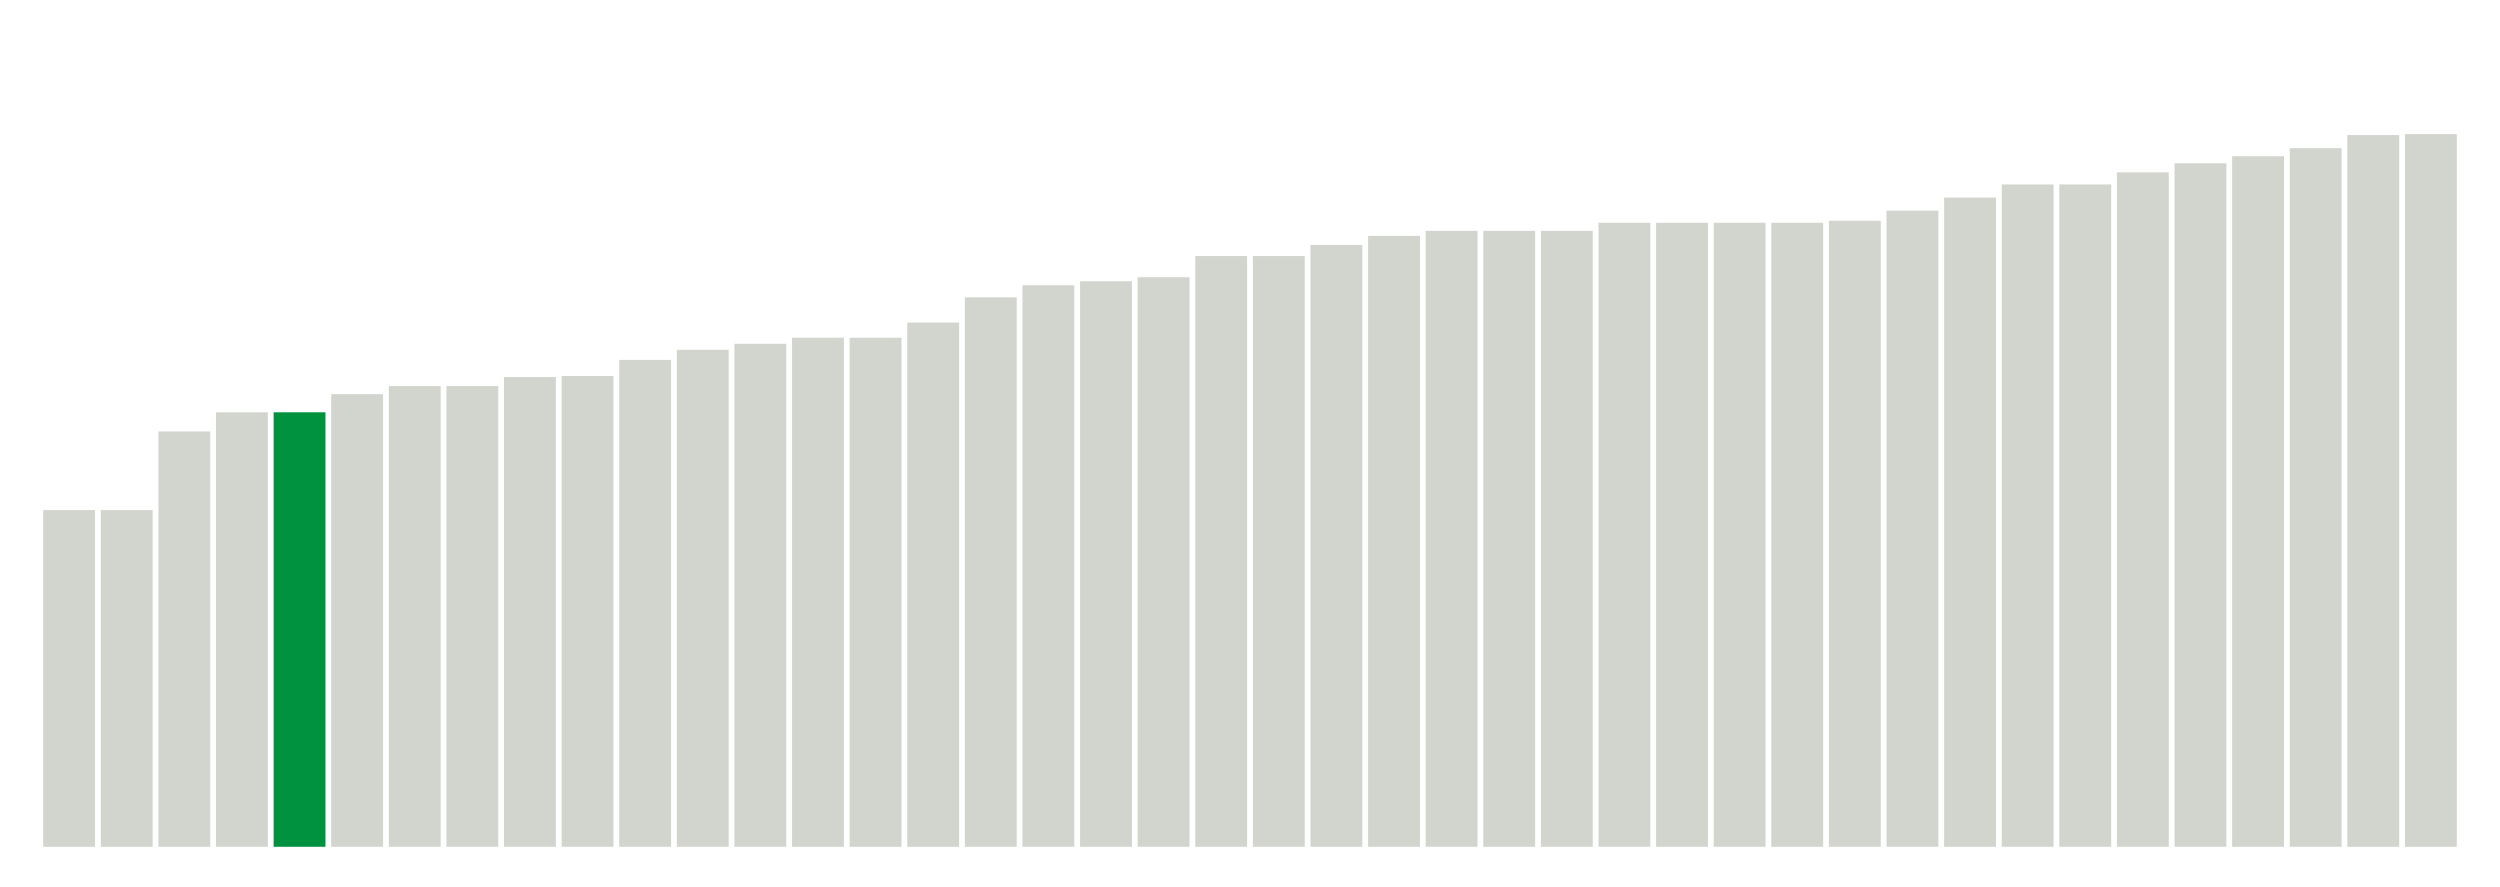 <svg xmlns="http://www.w3.org/2000/svg" xmlns:xlink="http://www.w3.org/1999/xlink" version="1.1" class="marks" width="310" height="110"><g fill="none" stroke-miterlimit="10" transform="translate(5,5)"><g class="mark-group role-frame root" role="graphics-object" aria-roledescription="group mark container"><g transform="translate(0,0)"><path class="background" aria-hidden="true" d="M0,0h300v100h-300Z" stroke="#ddd" stroke-width="0"/><g><g class="mark-rect role-mark marks" role="graphics-object" aria-roledescription="rect mark container"><path aria-label="neighborhood: Upper East Side; unmodified_data_value_geo_entity: 33.4" role="graphics-symbol" aria-roledescription="bar" d="M0.357,58.25h6.429v41.75h-6.429Z" fill="#D2D4CE"/><path aria-label="neighborhood: Gramercy Park - Murray Hill; unmodified_data_value_geo_entity: 33.4" role="graphics-symbol" aria-roledescription="bar" d="M7.5,58.25h6.429v41.75h-6.429Z" fill="#D2D4CE"/><path aria-label="neighborhood: Greenpoint; unmodified_data_value_geo_entity: 41.2" role="graphics-symbol" aria-roledescription="bar" d="M14.643,48.5h6.429v51.5h-6.429Z" fill="#D2D4CE"/><path aria-label="neighborhood: Union Square - Lower East Side; unmodified_data_value_geo_entity: 43.1" role="graphics-symbol" aria-roledescription="bar" d="M21.786,46.125h6.429v53.875h-6.429Z" fill="#D2D4CE"/><path aria-label="neighborhood: Lower Manhattan; unmodified_data_value_geo_entity: 43.1" role="graphics-symbol" aria-roledescription="bar" d="M28.929,46.125h6.429v53.875h-6.429Z" fill="#00923E"/><path aria-label="neighborhood: Sunset Park; unmodified_data_value_geo_entity: 44.9" role="graphics-symbol" aria-roledescription="bar" d="M36.071,43.875h6.429v56.125h-6.429Z" fill="#D2D4CE"/><path aria-label="neighborhood: Chelsea - Clinton; unmodified_data_value_geo_entity: 45.7" role="graphics-symbol" aria-roledescription="bar" d="M43.214,42.875h6.429v57.125h-6.429Z" fill="#D2D4CE"/><path aria-label="neighborhood: Greenwich Village - SoHo; unmodified_data_value_geo_entity: 45.7" role="graphics-symbol" aria-roledescription="bar" d="M50.357,42.875h6.429v57.125h-6.429Z" fill="#D2D4CE"/><path aria-label="neighborhood: Flushing - Clearview; unmodified_data_value_geo_entity: 46.6" role="graphics-symbol" aria-roledescription="bar" d="M57.5,41.75h6.429v58.25h-6.429Z" fill="#D2D4CE"/><path aria-label="neighborhood: Downtown - Heights - Slope; unmodified_data_value_geo_entity: 46.7" role="graphics-symbol" aria-roledescription="bar" d="M64.643,41.625h6.429v58.375h-6.429Z" fill="#D2D4CE"/><path aria-label="neighborhood: Upper West Side; unmodified_data_value_geo_entity: 48.3" role="graphics-symbol" aria-roledescription="bar" d="M71.786,39.625h6.429v60.375h-6.429Z" fill="#D2D4CE"/><path aria-label="neighborhood: Bensonhurst - Bay Ridge; unmodified_data_value_geo_entity: 49.3" role="graphics-symbol" aria-roledescription="bar" d="M78.929,38.375h6.429v61.625h-6.429Z" fill="#D2D4CE"/><path aria-label="neighborhood: Williamsburg - Bushwick; unmodified_data_value_geo_entity: 49.9" role="graphics-symbol" aria-roledescription="bar" d="M86.071,37.625h6.429v62.375h-6.429Z" fill="#D2D4CE"/><path aria-label="neighborhood: Bayside - Little Neck; unmodified_data_value_geo_entity: 50.5" role="graphics-symbol" aria-roledescription="bar" d="M93.214,36.875h6.429v63.125h-6.429Z" fill="#D2D4CE"/><path aria-label="neighborhood: Fresh Meadows; unmodified_data_value_geo_entity: 50.5" role="graphics-symbol" aria-roledescription="bar" d="M100.357,36.875h6.429v63.125h-6.429Z" fill="#D2D4CE"/><path aria-label="neighborhood: Borough Park; unmodified_data_value_geo_entity: 52" role="graphics-symbol" aria-roledescription="bar" d="M107.5,35h6.429v65h-6.429Z" fill="#D2D4CE"/><path aria-label="neighborhood: Coney Island - Sheepshead Bay; unmodified_data_value_geo_entity: 54.5" role="graphics-symbol" aria-roledescription="bar" d="M114.643,31.875h6.429v68.125h-6.429Z" fill="#D2D4CE"/><path aria-label="neighborhood: Long Island City - Astoria; unmodified_data_value_geo_entity: 55.7" role="graphics-symbol" aria-roledescription="bar" d="M121.786,30.375h6.429v69.625h-6.429Z" fill="#D2D4CE"/><path aria-label="neighborhood: West Queens; unmodified_data_value_geo_entity: 56.1" role="graphics-symbol" aria-roledescription="bar" d="M128.929,29.875h6.429v70.125h-6.429Z" fill="#D2D4CE"/><path aria-label="neighborhood: Bedford Stuyvesant - Crown Heights; unmodified_data_value_geo_entity: 56.5" role="graphics-symbol" aria-roledescription="bar" d="M136.071,29.375h6.429v70.625h-6.429Z" fill="#D2D4CE"/><path aria-label="neighborhood: Washington Heights; unmodified_data_value_geo_entity: 58.6" role="graphics-symbol" aria-roledescription="bar" d="M143.214,26.75h6.429v73.25h-6.429Z" fill="#D2D4CE"/><path aria-label="neighborhood: Jamaica; unmodified_data_value_geo_entity: 58.6" role="graphics-symbol" aria-roledescription="bar" d="M150.357,26.75h6.429v73.25h-6.429Z" fill="#D2D4CE"/><path aria-label="neighborhood: Canarsie - Flatlands; unmodified_data_value_geo_entity: 59.7" role="graphics-symbol" aria-roledescription="bar" d="M157.5,25.375h6.429v74.625h-6.429Z" fill="#D2D4CE"/><path aria-label="neighborhood: Ridgewood - Forest Hills; unmodified_data_value_geo_entity: 60.6" role="graphics-symbol" aria-roledescription="bar" d="M164.643,24.25h6.429v75.75h-6.429Z" fill="#D2D4CE"/><path aria-label="neighborhood: Crotona -Tremont; unmodified_data_value_geo_entity: 61.1" role="graphics-symbol" aria-roledescription="bar" d="M171.786,23.625h6.429v76.375h-6.429Z" fill="#D2D4CE"/><path aria-label="neighborhood: High Bridge - Morrisania; unmodified_data_value_geo_entity: 61.1" role="graphics-symbol" aria-roledescription="bar" d="M178.929,23.625h6.429v76.375h-6.429Z" fill="#D2D4CE"/><path aria-label="neighborhood: Hunts Point - Mott Haven; unmodified_data_value_geo_entity: 61.1" role="graphics-symbol" aria-roledescription="bar" d="M186.071,23.625h6.429v76.375h-6.429Z" fill="#D2D4CE"/><path aria-label="neighborhood: Port Richmond; unmodified_data_value_geo_entity: 61.9" role="graphics-symbol" aria-roledescription="bar" d="M193.214,22.625h6.429v77.375h-6.429Z" fill="#D2D4CE"/><path aria-label="neighborhood: Stapleton - St. George; unmodified_data_value_geo_entity: 61.9" role="graphics-symbol" aria-roledescription="bar" d="M200.357,22.625h6.429v77.375h-6.429Z" fill="#D2D4CE"/><path aria-label="neighborhood: Willowbrook; unmodified_data_value_geo_entity: 61.9" role="graphics-symbol" aria-roledescription="bar" d="M207.5,22.625h6.429v77.375h-6.429Z" fill="#D2D4CE"/><path aria-label="neighborhood: South Beach - Tottenville; unmodified_data_value_geo_entity: 61.9" role="graphics-symbol" aria-roledescription="bar" d="M214.643,22.625h6.429v77.375h-6.429Z" fill="#D2D4CE"/><path aria-label="neighborhood: Southwest Queens; unmodified_data_value_geo_entity: 62.1" role="graphics-symbol" aria-roledescription="bar" d="M221.786,22.375h6.429v77.625h-6.429Z" fill="#D2D4CE"/><path aria-label="neighborhood: Central Harlem - Morningside Heights; unmodified_data_value_geo_entity: 63.1" role="graphics-symbol" aria-roledescription="bar" d="M228.929,21.125h6.429v78.875h-6.429Z" fill="#D2D4CE"/><path aria-label="neighborhood: Southeast Queens; unmodified_data_value_geo_entity: 64.4" role="graphics-symbol" aria-roledescription="bar" d="M236.071,19.5h6.429v80.5h-6.429Z" fill="#D2D4CE"/><path aria-label="neighborhood: East Flatbush - Flatbush; unmodified_data_value_geo_entity: 65.7" role="graphics-symbol" aria-roledescription="bar" d="M243.214,17.875h6.429v82.125h-6.429Z" fill="#D2D4CE"/><path aria-label="neighborhood: Rockaways; unmodified_data_value_geo_entity: 65.7" role="graphics-symbol" aria-roledescription="bar" d="M250.357,17.875h6.429v82.125h-6.429Z" fill="#D2D4CE"/><path aria-label="neighborhood: Fordham - Bronx Pk; unmodified_data_value_geo_entity: 66.9" role="graphics-symbol" aria-roledescription="bar" d="M257.5,16.375h6.429v83.625h-6.429Z" fill="#D2D4CE"/><path aria-label="neighborhood: Pelham - Throgs Neck; unmodified_data_value_geo_entity: 67.8" role="graphics-symbol" aria-roledescription="bar" d="M264.643,15.25h6.429v84.75h-6.429Z" fill="#D2D4CE"/><path aria-label="neighborhood: East Harlem; unmodified_data_value_geo_entity: 68.5" role="graphics-symbol" aria-roledescription="bar" d="M271.786,14.375h6.429v85.625h-6.429Z" fill="#D2D4CE"/><path aria-label="neighborhood: Northeast Bronx; unmodified_data_value_geo_entity: 69.3" role="graphics-symbol" aria-roledescription="bar" d="M278.929,13.375h6.429v86.625h-6.429Z" fill="#D2D4CE"/><path aria-label="neighborhood: East New York; unmodified_data_value_geo_entity: 70.6" role="graphics-symbol" aria-roledescription="bar" d="M286.071,11.75h6.429v88.25h-6.429Z" fill="#D2D4CE"/><path aria-label="neighborhood: Kingsbridge - Riverdale; unmodified_data_value_geo_entity: 70.7" role="graphics-symbol" aria-roledescription="bar" d="M293.214,11.625h6.429v88.375h-6.429Z" fill="#D2D4CE"/></g></g><path class="foreground" aria-hidden="true" d="" display="none"/></g></g></g></svg>
